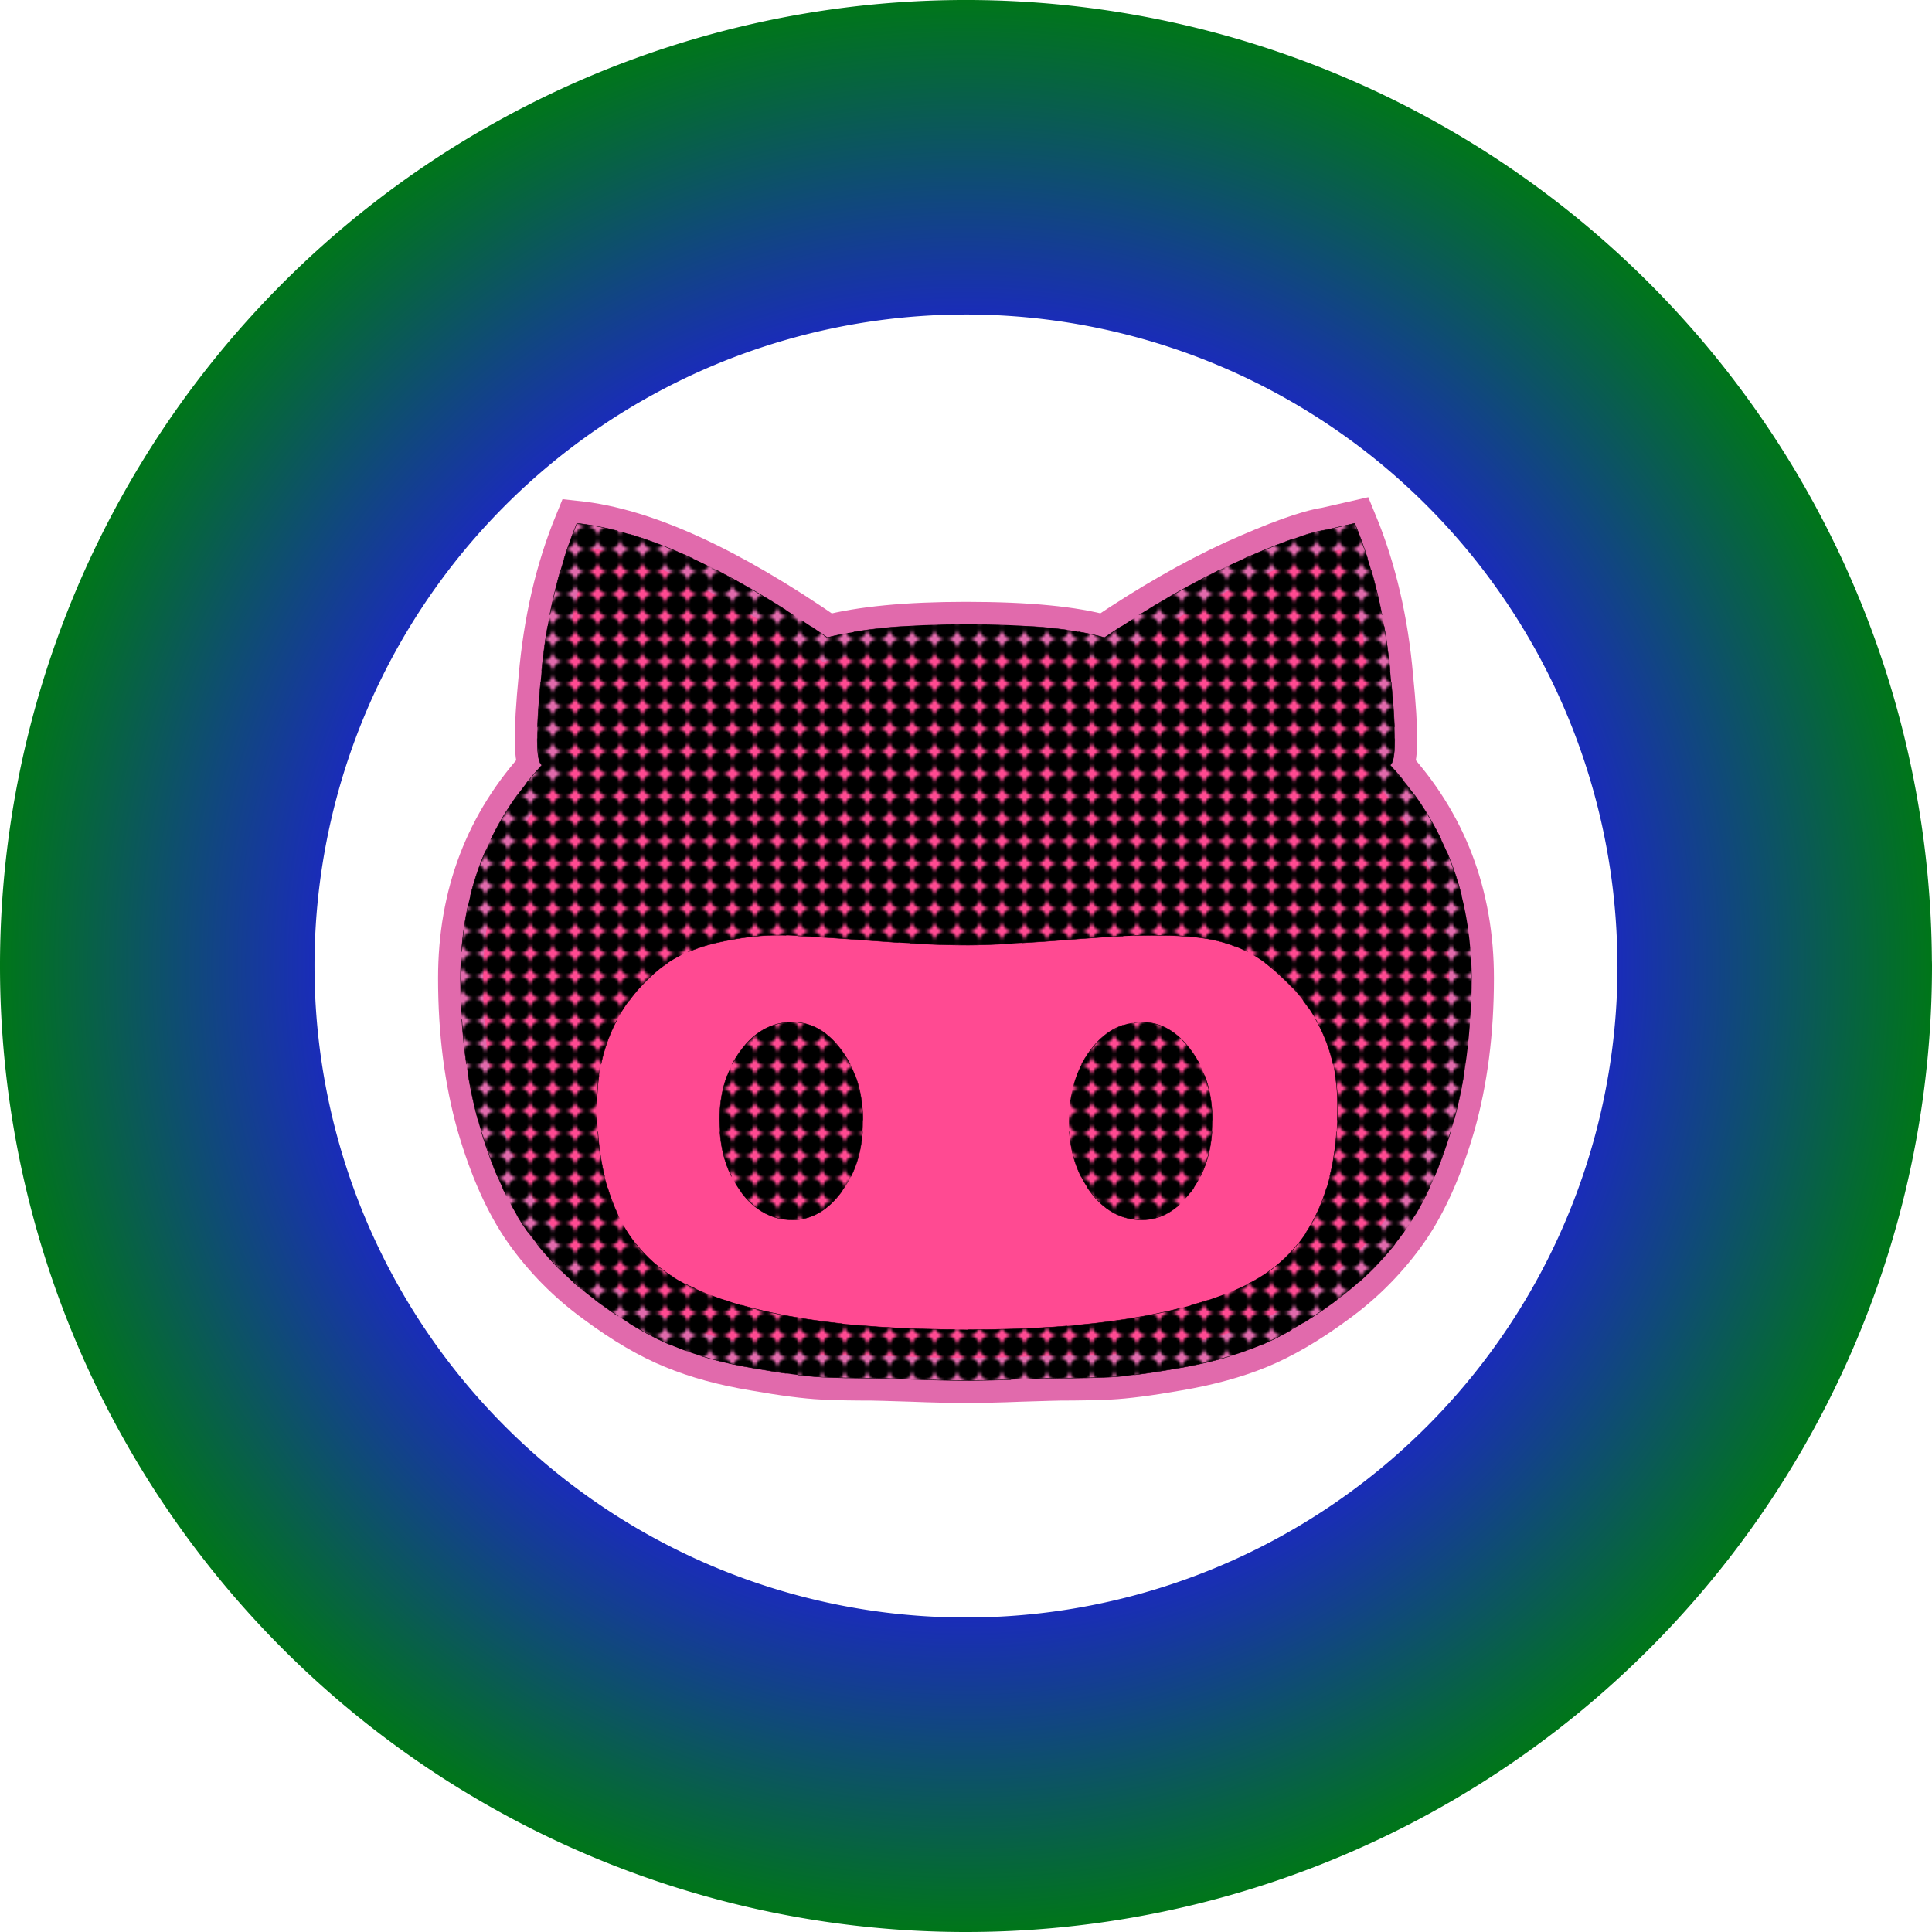 <?xml version="1.0" encoding="UTF-8" standalone="no"?>
<svg
   viewBox="3 3 17.2 17.2"
   inkscape:version="1.4 (e7c3feb100, 2024-10-09)"
   sodipodi:docname="checkered.svg"
   inkscape:export-filename="/home/dys/Documents/checkered GitHub.png"
   inkscape:export-xdpi="915.34882"
   inkscape:export-ydpi="915.34882"
   version="1.1"
   id="svg1"
   xmlns:inkscape="http://www.inkscape.org/namespaces/inkscape"
   xmlns:sodipodi="http://sodipodi.sourceforge.net/DTD/sodipodi-0.dtd"
   xmlns:xlink="http://www.w3.org/1999/xlink"
   xmlns="http://www.w3.org/2000/svg"
   xmlns:svg="http://www.w3.org/2000/svg">
  <sodipodi:namedview
     id="namedview2"
     pagecolor="#ffffff"
     bordercolor="#000000"
     borderopacity="0.25"
     inkscape:showpageshadow="2"
     inkscape:pageopacity="0.0"
     inkscape:pagecheckerboard="0"
     inkscape:deskcolor="#d1d1d1"
     inkscape:zoom="64"
     inkscape:cx="19.242187"
     inkscape:cy="2.6328125"
     inkscape:window-width="3440"
     inkscape:window-height="1363"
     inkscape:window-x="0"
     inkscape:window-y="280"
     inkscape:window-maximized="1" />
  <defs
     id="defs1">
    <pattern
       inkscape:collect="always"
       xlink:href="#circle"
       preserveAspectRatio="xMidYMid"
       id="pattern9"
       patternTransform="matrix(0.02,0,0,0.02,307.522,-101.312)"
       x="0"
       y="0" />
    <pattern
       patternUnits="userSpaceOnUse"
       width="10"
       height="10"
       patternTransform="translate(307.922,-100.786)"
       preserveAspectRatio="xMidYMid"
       id="circle"
       style="fill:#000000"
       x="0"
       y="0"
       inkscape:label="Circle"
       inkscape:collect="always"
       inkscape:isstock="true">
      <circle
         style="display:inline;fill-opacity:1;stroke-width:6;stroke-linecap:square;paint-order:markers fill stroke;stop-color:#000000"
         id="path10"
         cx="5"
         cy="5"
         r="5" />
    </pattern>
    <linearGradient
       id="swatch7"
       inkscape:swatch="solid">
      <stop
         style="stop-color:#000000;stop-opacity:1;"
         offset="0"
         id="stop7" />
    </linearGradient>
    <pattern
       inkscape:collect="always"
       xlink:href="#Bricks"
       id="pattern7"
       patternTransform="matrix(0.01,0,0,0.01,-0.4,-0.526)"
       x="0"
       y="0"
       preserveAspectRatio="none" />
    <pattern
       patternUnits="userSpaceOnUse"
       width="100"
       height="100"
       id="Bricks"
       style="fill:#000000"
       patternTransform="scale(0.25,0.25)"
       inkscape:collect="always"
       inkscape:label="Bricks"
       inkscape:isstock="true">
      <g
         id="g13367">
        <rect
           style="fill:none;stroke:none;stroke-width:0"
           id="rect13349"
           width="100"
           height="100"
           x="0"
           y="0" />
        <rect
           style="fill-opacity:1;stroke-width:0"
           id="rect13351"
           width="40"
           height="40"
           x="0"
           y="60" />
        <rect
           style="fill-opacity:1;stroke-width:0"
           id="rect13353"
           width="90"
           height="40"
           x="0"
           y="10" />
        <rect
           style="fill-opacity:1;stroke-width:0"
           id="rect13355"
           width="50"
           height="40"
           x="50"
           y="60" />
      </g>
    </pattern>
    <linearGradient
       id="linearGradient4"
       inkscape:collect="always">
      <stop
         style="stop-color:#16171c;stop-opacity:1;"
         offset="0"
         id="stop4" />
      <stop
         style="stop-color:#1c26c6;stop-opacity:1;"
         offset="0.647"
         id="stop6" />
      <stop
         style="stop-color:#007619;stop-opacity:1;"
         offset="1"
         id="stop5" />
    </linearGradient>
    <style
       id="style1">
    :root {
      color-mode: light dark;
    }
    path {
      fill: currentColor;
    }
  </style>
    <radialGradient
       inkscape:collect="always"
       xlink:href="#linearGradient4"
       id="radialGradient5"
       cx="12"
       cy="12.126"
       fx="12"
       fy="12.126"
       r="8.6"
       gradientUnits="userSpaceOnUse"
       gradientTransform="translate(-0.4,-0.526)" />
  </defs>
  <path
     d="m 15.375,9.811 c 0.482,0.522 0.725,1.155 0.725,1.898 0,0.482 -0.057,0.915 -0.166,1.301 -0.111,0.384 -0.252,0.698 -0.42,0.939 -0.171,0.242 -0.378,0.454 -0.627,0.635 -0.249,0.184 -0.478,0.316 -0.685,0.401 -0.208,0.085 -0.446,0.15 -0.716,0.196 -0.266,0.047 -0.467,0.072 -0.606,0.079 -0.135,0.006 -0.282,0.009 -0.44,0.009 -0.035,0 -0.155,0.004 -0.352,0.01 -0.193,0.008 -0.359,0.011 -0.488,0.011 -0.129,0 -0.295,-0.003 -0.488,-0.011 -0.196,-0.006 -0.316,-0.01 -0.352,-0.01 -0.158,0 -0.306,-0.002 -0.44,-0.009 -0.14,-0.007 -0.341,-0.032 -0.606,-0.079 -0.271,-0.045 -0.508,-0.11 -0.716,-0.196 -0.207,-0.084 -0.436,-0.217 -0.684,-0.401 -0.25,-0.182 -0.457,-0.394 -0.628,-0.635 -0.168,-0.241 -0.309,-0.555 -0.42,-0.939 -0.109,-0.386 -0.166,-0.819 -0.166,-1.301 0,-0.743 0.242,-1.376 0.725,-1.898 -0.053,-0.026 -0.056,-0.286 -0.008,-0.782 0.043,-0.496 0.148,-0.953 0.319,-1.37 0.602,0.064 1.343,0.404 2.23,1.017 0.3,-0.078 0.71,-0.118 1.233,-0.118 0.549,0 0.959,0.04 1.234,0.118 0.404,-0.273 0.791,-0.496 1.16,-0.666 0.374,-0.168 0.644,-0.267 0.814,-0.293 l 0.254,-0.058 c 0.172,0.417 0.277,0.875 0.32,1.37 0.05,0.496 0.047,0.756 -0.006,0.782"
     id="path2-7"
     style="fill:#ff4a92;fill-opacity:1;stroke:#e16aac;stroke-width:0.4;stroke-linecap:round;stroke-linejoin:miter;stroke-dasharray:none;stroke-opacity:1;paint-order:stroke fill markers"
     sodipodi:nodetypes="csccccccscscsccccccsccccscccccc" />
  <path
     d="m 13.165,12.1 c 0.171,0 0.316,0.084 0.441,0.255 0.124,0.169 0.187,0.378 0.187,0.625 0,0.248 -0.062,0.457 -0.187,0.626 -0.125,0.169 -0.271,0.254 -0.441,0.254 -0.181,0 -0.337,-0.084 -0.461,-0.254 -0.124,-0.169 -0.187,-0.378 -0.187,-0.626 0,-0.248 0.062,-0.456 0.187,-0.625 0.125,-0.171 0.281,-0.255 0.461,-0.255 m 2.21,-2.289 c 0.482,0.522 0.725,1.155 0.725,1.898 0,0.482 -0.057,0.915 -0.166,1.301 -0.111,0.384 -0.252,0.698 -0.42,0.939 -0.171,0.242 -0.378,0.454 -0.627,0.635 -0.249,0.184 -0.478,0.316 -0.685,0.401 -0.208,0.085 -0.446,0.15 -0.716,0.196 -0.266,0.047 -0.467,0.072 -0.606,0.079 -0.135,0.006 -0.282,0.009 -0.44,0.009 -0.035,0 -0.155,0.004 -0.352,0.01 -0.193,0.008 -0.359,0.011 -0.488,0.011 -0.129,0 -0.295,-0.003 -0.488,-0.011 -0.196,-0.006 -0.316,-0.01 -0.352,-0.01 -0.158,0 -0.306,-0.002 -0.44,-0.009 -0.14,-0.007 -0.341,-0.032 -0.606,-0.079 -0.271,-0.045 -0.508,-0.11 -0.716,-0.196 -0.207,-0.084 -0.436,-0.217 -0.684,-0.401 -0.25,-0.182 -0.457,-0.394 -0.628,-0.635 -0.168,-0.241 -0.309,-0.555 -0.42,-0.939 -0.109,-0.386 -0.166,-0.819 -0.166,-1.301 0,-0.743 0.242,-1.376 0.725,-1.898 -0.053,-0.026 -0.056,-0.286 -0.008,-0.782 0.043,-0.496 0.148,-0.953 0.319,-1.37 0.602,0.064 1.343,0.404 2.23,1.017 0.3,-0.078 0.71,-0.118 1.233,-0.118 0.549,0 0.959,0.04 1.234,0.118 0.404,-0.273 0.791,-0.496 1.16,-0.666 0.374,-0.168 0.644,-0.267 0.814,-0.293 l 0.254,-0.058 c 0.172,0.417 0.277,0.875 0.32,1.37 0.05,0.496 0.047,0.756 -0.006,0.782 m -3.754,5.027 c 1.083,0 1.899,-0.129 2.454,-0.39 0.553,-0.26 0.833,-0.796 0.833,-1.605 0,-0.469 -0.176,-0.861 -0.529,-1.174 -0.181,-0.17 -0.394,-0.273 -0.638,-0.313 -0.238,-0.039 -0.607,-0.039 -1.104,0 -0.495,0.04 -0.834,0.058 -1.016,0.058 -0.248,0 -0.517,-0.013 -0.851,-0.039 -0.334,-0.025 -0.596,-0.041 -0.783,-0.049 -0.191,-0.006 -0.395,0.018 -0.616,0.069 -0.223,0.053 -0.404,0.143 -0.55,0.273 -0.336,0.3 -0.507,0.691 -0.507,1.174 0,0.809 0.274,1.345 0.821,1.605 0.547,0.261 1.361,0.39 2.444,0.39 m -1.524,-2.737 c 0.17,0 0.316,0.084 0.44,0.255 0.124,0.169 0.187,0.378 0.187,0.625 0,0.248 -0.062,0.457 -0.187,0.626 -0.124,0.169 -0.271,0.254 -0.44,0.254 -0.182,0 -0.337,-0.084 -0.462,-0.254 -0.124,-0.169 -0.187,-0.378 -0.187,-0.626 0,-0.248 0.062,-0.456 0.187,-0.625 0.125,-0.171 0.28,-0.255 0.462,-0.255"
     id="path2"
     style="fill:url(#pattern9);fill-opacity:1;stroke:url(#pattern7);stroke-width:0.4;stroke-linecap:round;stroke-linejoin:miter;stroke-dasharray:none;paint-order:stroke fill markers" />
  <path
     style="fill:none;stroke:url(#radialGradient5);stroke-width:2.8;stroke-linecap:round;stroke-linejoin:round;stroke-miterlimit:12;stroke-dasharray:none;paint-order:stroke fill markers"
     id="path3"
     sodipodi:type="arc"
     sodipodi:cx="11.6"
     sodipodi:cy="11.6"
     sodipodi:rx="7.1999998"
     sodipodi:ry="7.1999998"
     sodipodi:start="0"
     sodipodi:end="6.2769794"
     sodipodi:arc-type="arc"
     d="m 18.8,11.6 a 7.2,7.2 0 0 1 -7.189,7.2 7.2,7.2 0 0 1 -7.211,-7.178 7.2,7.2 0 0 1 7.166,-7.222 7.2,7.2 0 0 1 7.233,7.155"
     sodipodi:open="true" />
</svg>
